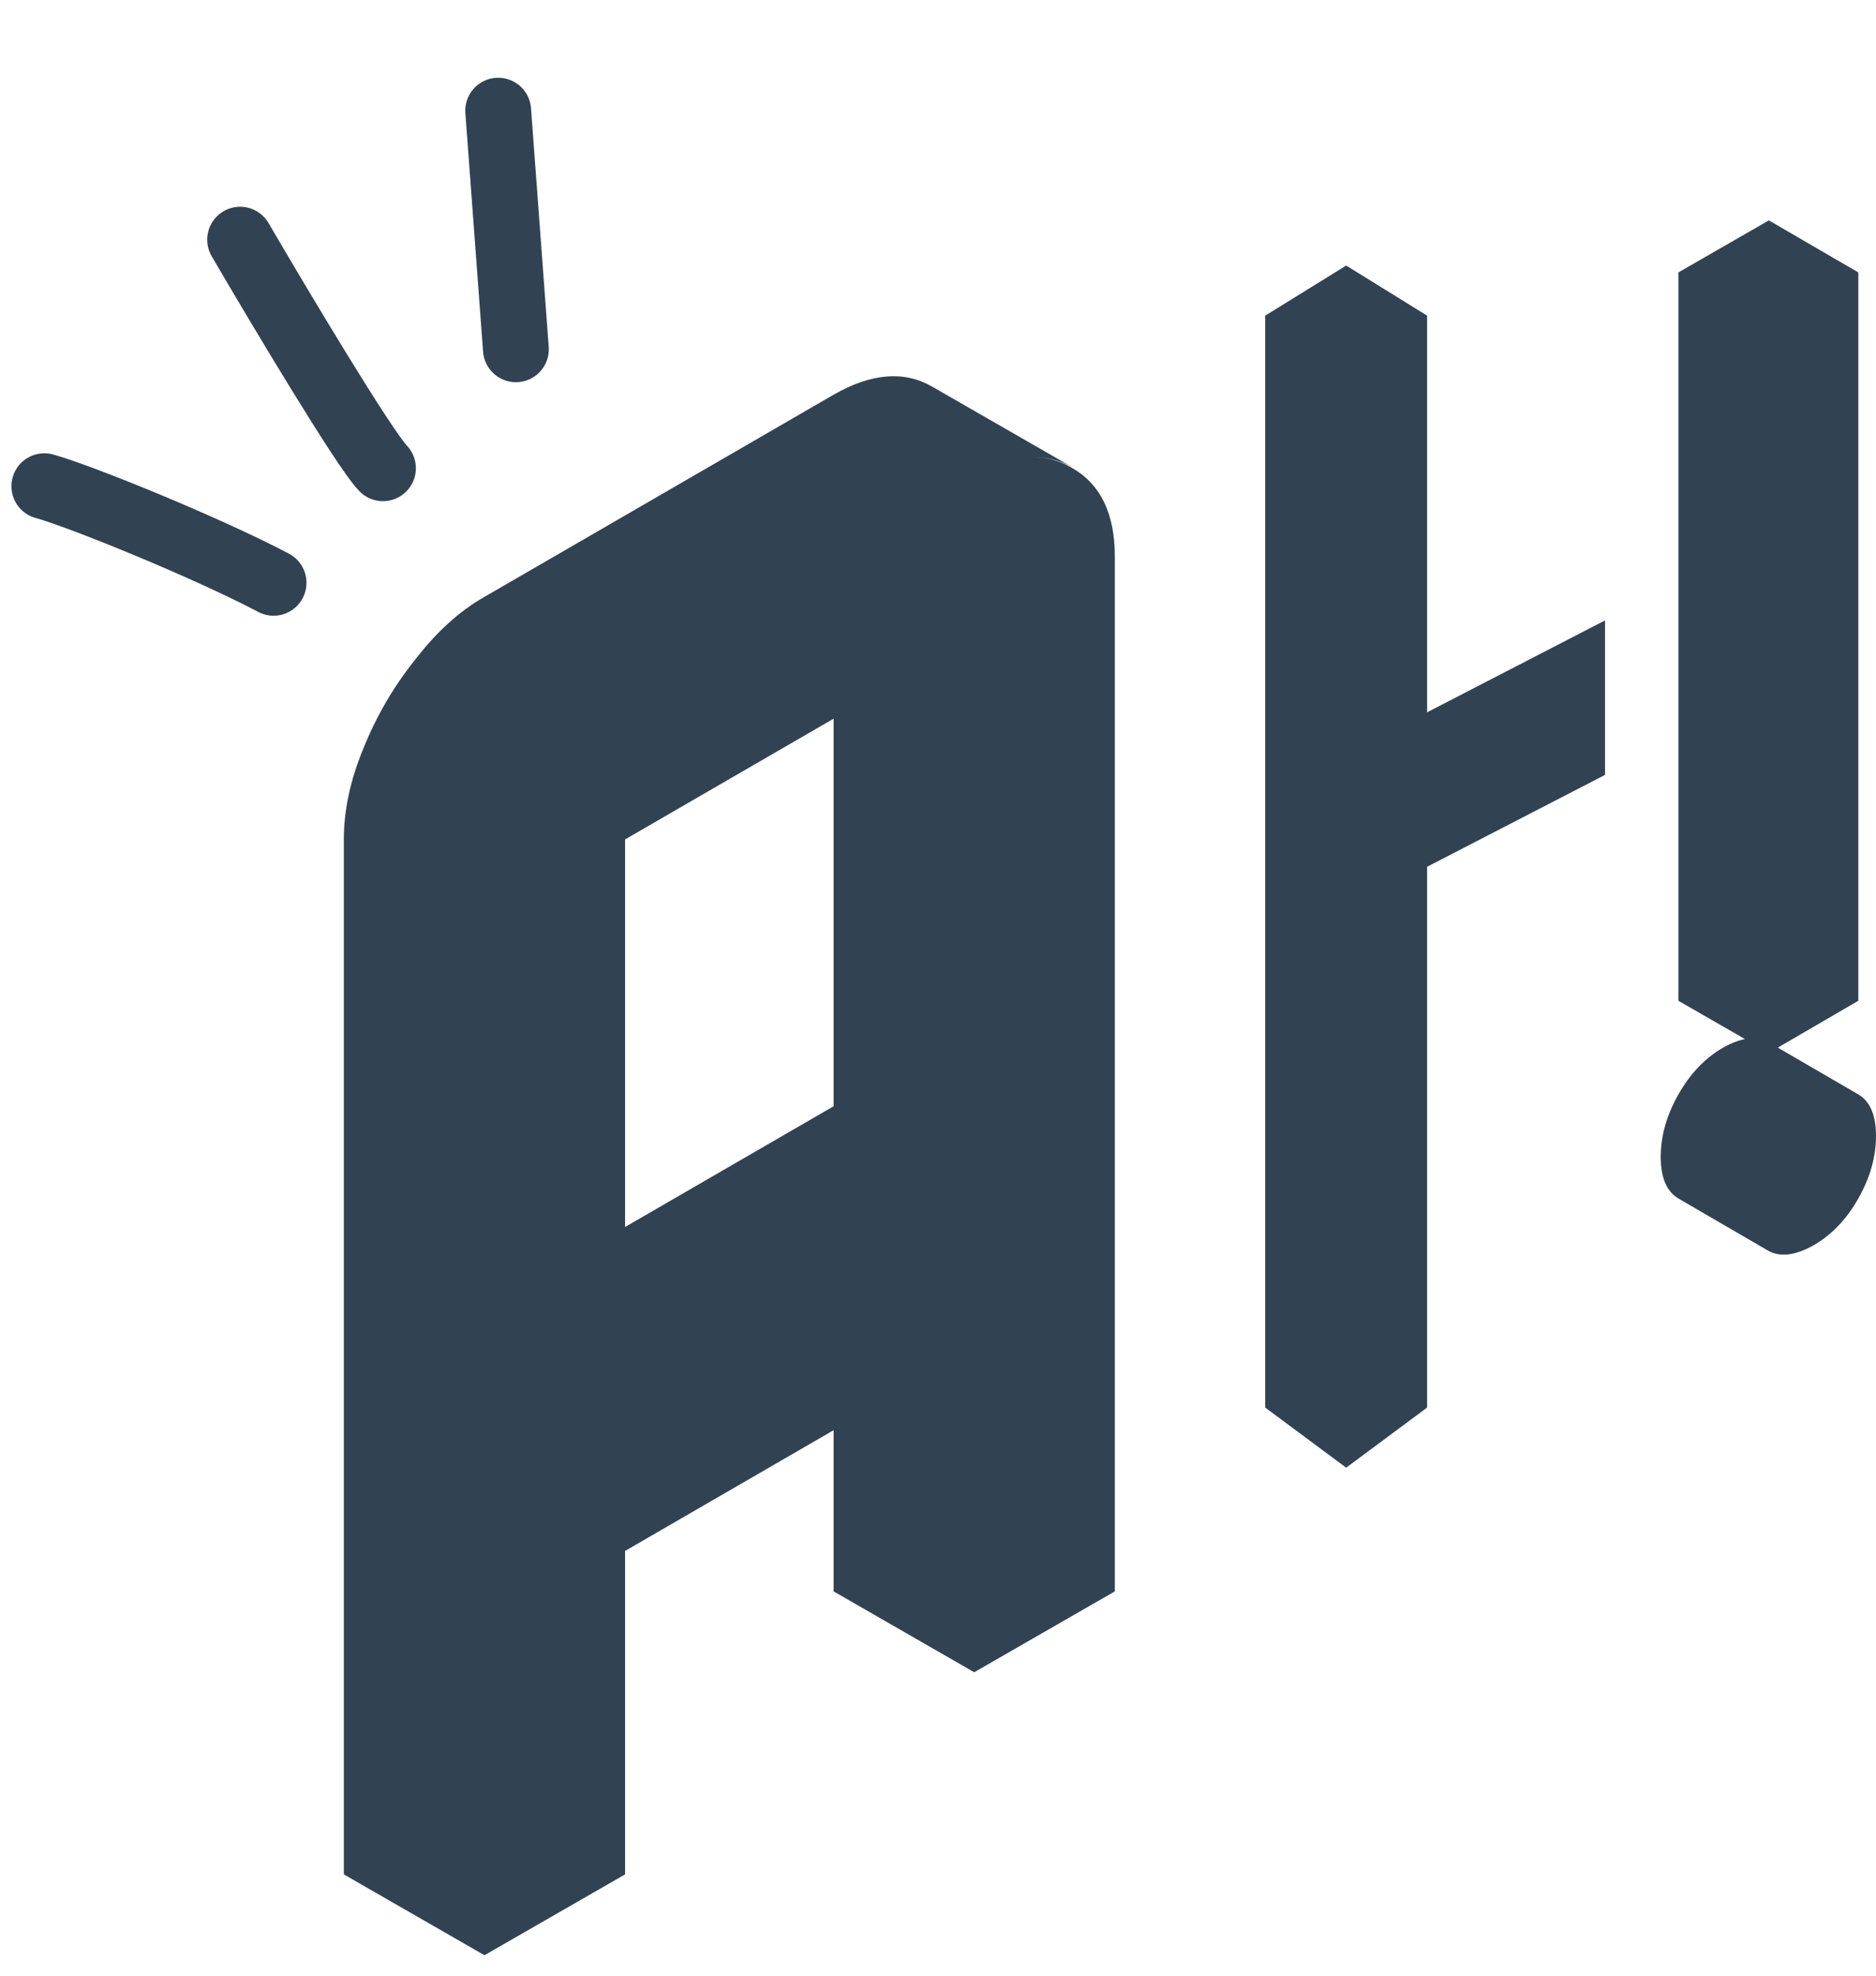 <svg width="57" height="60" viewBox="0 0 57 60" fill="none" xmlns="http://www.w3.org/2000/svg">
<g id="Group 1171274811">
<g id="Group 1171274805">
<path id="A" d="M18.992 20.581L29.6 14.443C30.713 13.788 31.696 13.706 32.547 14.197C33.431 14.688 33.873 15.588 33.873 16.898V48.329L29.6 50.785V40.963L18.992 47.101V56.924L14.72 59.379V27.948C14.72 27.064 14.916 26.147 15.309 25.198C15.702 24.216 16.226 23.315 16.88 22.497C17.535 21.646 18.239 21.007 18.992 20.581ZM29.6 36.051V19.354L18.992 25.493V42.19L29.6 36.051ZM29.6 40.963V50.785L25.328 48.329V38.507L29.6 40.963ZM29.6 19.354V36.051L25.328 33.596V16.898L29.6 19.354ZM29.6 36.051L18.992 42.19L14.72 39.735L25.328 33.596L29.6 36.051ZM32.596 14.197C31.712 13.706 30.713 13.788 29.6 14.443L18.992 20.581C18.239 21.007 17.535 21.646 16.88 22.497C16.226 23.315 15.702 24.216 15.309 25.198C14.916 26.147 14.72 27.064 14.72 27.948V59.379L10.447 56.924V25.493C10.447 24.609 10.643 23.692 11.036 22.742C11.429 21.76 11.953 20.86 12.608 20.041C13.263 19.19 13.966 18.552 14.72 18.126L25.328 11.987C26.474 11.332 27.472 11.25 28.323 11.742L32.596 14.197Z" fill="#314352"/>
<path id="!" d="M56.463 8.273V30.393L53.745 31.973V9.853L56.463 8.273ZM55.104 37.819C54.535 38.135 54.072 38.187 53.714 37.977C53.356 37.766 53.177 37.344 53.177 36.712C53.177 36.081 53.356 35.449 53.714 34.817C54.072 34.185 54.535 33.711 55.104 33.395C55.652 33.079 56.105 33.026 56.463 33.237C56.821 33.447 57 33.869 57 34.501C57 35.133 56.821 35.764 56.463 36.397C56.105 37.029 55.652 37.502 55.104 37.819ZM56.463 8.273L53.745 9.853L50.996 8.273L53.745 6.693L56.463 8.273ZM56.463 33.237C56.105 33.026 55.652 33.079 55.104 33.395C54.535 33.711 54.072 34.185 53.714 34.817C53.356 35.449 53.177 36.081 53.177 36.712C53.177 37.344 53.356 37.766 53.714 37.977L50.996 36.397C50.638 36.186 50.459 35.764 50.459 35.133C50.459 34.501 50.638 33.869 50.996 33.237C51.354 32.605 51.807 32.131 52.355 31.815C52.924 31.499 53.387 31.446 53.745 31.657L56.463 33.237ZM53.745 9.853V31.973L50.996 30.393V8.273L53.745 9.853Z" fill="#314352"/>
<path id="Vector" d="M38.442 9.586L40.902 8.064L43.361 9.586V42.747L40.902 44.572L38.442 42.747V9.586ZM42.208 22.227L48.767 18.841V23.533L42.208 26.919V22.227Z" fill="#314352"/>
</g>
<g id="Group 1171274806">
<path id="Vector 10" d="M1.347 14.766C2.449 15.069 6.299 16.637 8.312 17.699" stroke="#314352" stroke-width="2" stroke-linecap="round"/>
<path id="Vector 11" d="M11.636 14.22C11.051 13.611 8.499 9.339 7.296 7.279" stroke="#314352" stroke-width="2" stroke-linecap="round"/>
<path id="Vector 12" d="M15.675 10.607L15.137 3.361" stroke="#314352" stroke-width="2" stroke-linecap="round"/>
</g>
</g>
</svg>
